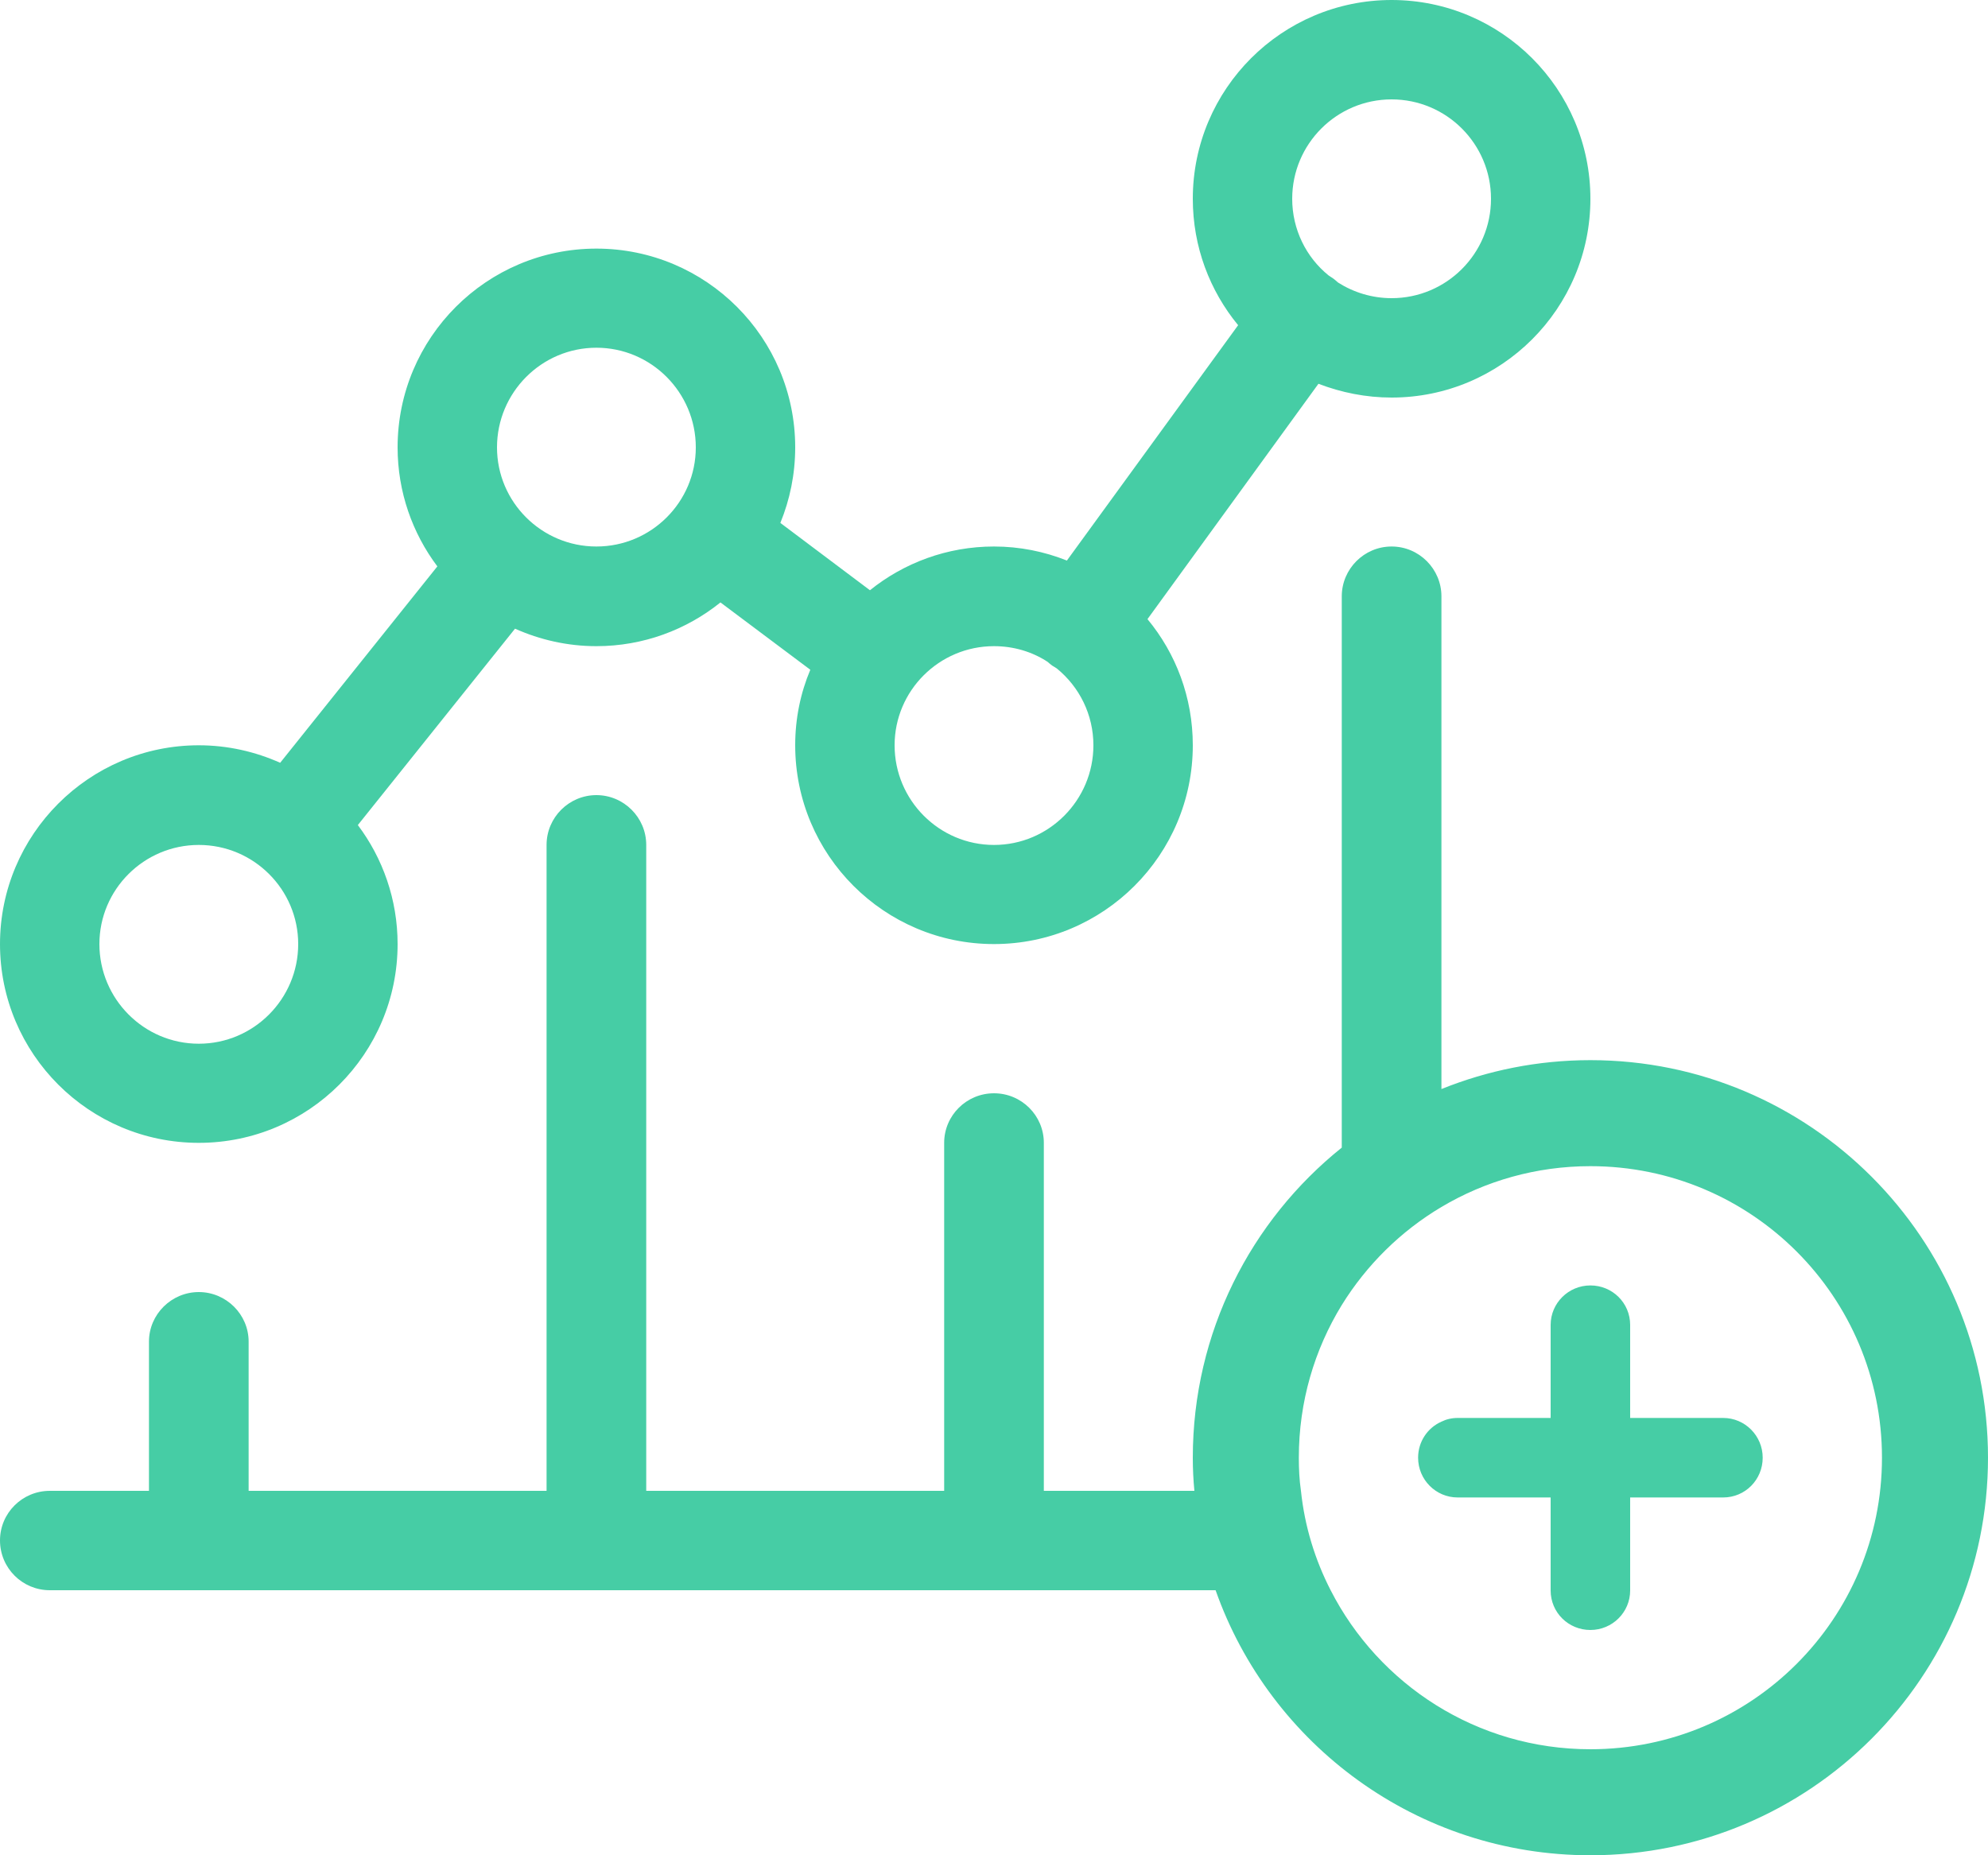 <?xml version="1.0" encoding="UTF-8" standalone="no"?>
<svg width="75px" height="70px" viewBox="0 0 75 70" version="1.1" xmlns="http://www.w3.org/2000/svg" xmlns:xlink="http://www.w3.org/1999/xlink">
    <!-- Generator: Sketch 41.2 (35397) - http://www.bohemiancoding.com/sketch -->
    <title>new visualization</title>
    <desc>Created with Sketch.</desc>
    <defs></defs>
    <g id="Page-1" stroke="none" stroke-width="1" fill="none" fill-rule="evenodd">
        <g id="01.6.3_New-Project_Empty-State" transform="translate(-488, -334)" fill="#46CDA5">
            <g id="Group-5" transform="translate(425, 278)">
                <g id="Group">
                    <path d="M115.5,67.25 C114.76,67.25 114.06,67.03 113.48,66.66 C113.42,66.61 113.37,66.56 113.3,66.51 C113.24,66.47 113.18,66.43 113.12,66.39 C112.28,65.71 111.75,64.66 111.75,63.5 C111.75,61.43 113.43,59.75 115.5,59.75 C117.57,59.75 119.25,61.43 119.25,63.5 C119.25,65.57 117.57,67.25 115.5,67.25 M100.5,87.88 C98.43,87.88 96.75,86.19 96.75,84.12 C96.75,82.06 98.43,80.38 100.5,80.38 C101.24,80.38 101.94,80.59 102.52,80.97 C102.57,81.02 102.63,81.06 102.69,81.11 C102.76,81.15 102.82,81.19 102.88,81.23 C103.72,81.92 104.25,82.96 104.25,84.12 C104.25,86.19 102.57,87.88 100.5,87.88 M85.5,76.62 C83.43,76.62 81.75,74.94 81.75,72.88 C81.75,70.81 83.43,69.12 85.5,69.12 C87.57,69.12 89.25,70.81 89.25,72.88 C89.25,74.94 87.57,76.62 85.5,76.62 M70.5,95.38 C68.43,95.38 66.75,93.69 66.75,91.62 C66.75,89.56 68.43,87.88 70.5,87.88 C72.57,87.88 74.25,89.56 74.25,91.62 C74.25,93.69 72.57,95.38 70.5,95.38 M115.5,56 C111.36,56 108,59.36 108,63.5 C108,65.31 108.64,66.97 109.71,68.27 L103.25,77.15 C102.4,76.81 101.47,76.62 100.5,76.62 C98.73,76.62 97.1,77.24 95.82,78.27 L92.44,75.73 C92.8,74.85 93,73.89 93,72.88 C93,68.74 89.64,65.38 85.5,65.38 C81.36,65.38 78,68.74 78,72.88 C78,74.56 78.56,76.12 79.5,77.37 L73.57,84.78 C72.63,84.36 71.59,84.12 70.5,84.12 C66.36,84.12 63,87.49 63,91.62 C63,95.76 66.36,99.12 70.5,99.12 C74.64,99.12 78,95.76 78,91.62 C78,89.94 77.44,88.38 76.5,87.13 L82.43,79.72 C83.37,80.14 84.41,80.38 85.5,80.38 C87.27,80.38 88.9,79.76 90.18,78.73 L93.57,81.27 C93.2,82.15 93,83.11 93,84.12 C93,88.26 96.36,91.62 100.5,91.62 C104.64,91.62 108,88.26 108,84.12 C108,82.31 107.36,80.65 106.29,79.36 L112.74,70.48 C113.6,70.81 114.53,71 115.5,71 C119.64,71 123,67.64 123,63.5 C123,59.36 119.64,56 115.5,56 M123,96 C121.01,96 119.12,96.39 117.38,97.09 L117.38,78.5 C117.38,77.47 116.54,76.62 115.5,76.62 C114.46,76.62 113.62,77.47 113.62,78.5 L113.62,99.3 C110.19,102.05 108,106.27 108,111 C108,111.42 108.02,111.84 108.06,112.25 L102.38,112.25 L102.38,99.12 C102.38,98.09 101.54,97.25 100.5,97.25 C99.46,97.25 98.62,98.09 98.62,99.12 L98.62,112.25 L87.38,112.25 L87.38,87.88 C87.38,86.84 86.53,86 85.5,86 C84.47,86 83.62,86.84 83.62,87.88 L83.62,112.25 L72.38,112.25 L72.38,106.62 C72.38,105.59 71.53,104.75 70.5,104.75 C69.47,104.75 68.62,105.59 68.62,106.62 L68.62,112.25 L64.88,112.25 C63.84,112.25 63,113.09 63,114.12 C63,115.16 63.84,116 64.88,116 L108.86,116 C110.91,121.82 116.47,126 123,126 C131.28,126 138,119.28 138,111 C138,102.72 131.28,96 123,96 Z M123,122 C118.72,122 115.02,119.56 113.2,116 C112.61,114.85 112.22,113.59 112.08,112.25 C112.02,111.84 112,111.42 112,111 C112,108.89 112.59,106.92 113.62,105.24 C114.56,103.72 115.85,102.45 117.38,101.54 C119.03,100.56 120.95,100 123,100 C129.08,100 134,104.92 134,111 C134,117.08 129.08,122 123,122 Z M129.5,111 C129.5,111.83 128.84,112.5 128.01,112.5 L124.5,112.5 L124.5,116.01 C124.5,116.83 123.83,117.5 123,117.5 C122.17,117.5 121.5,116.84 121.5,116.01 L121.5,112.5 L117.99,112.5 C117.17,112.5 116.5,111.83 116.5,111 C116.5,110.39 116.86,109.87 117.38,109.64 C117.56,109.55 117.77,109.5 117.99,109.5 L121.5,109.5 L121.5,105.99 C121.5,105.17 122.17,104.5 123,104.5 C123.83,104.5 124.5,105.16 124.5,105.99 L124.5,109.5 L128.01,109.5 C128.83,109.5 129.5,110.17 129.5,111 Z" id="new-visualization"></path>
                </g>
            </g>
        </g>
    </g>
</svg>